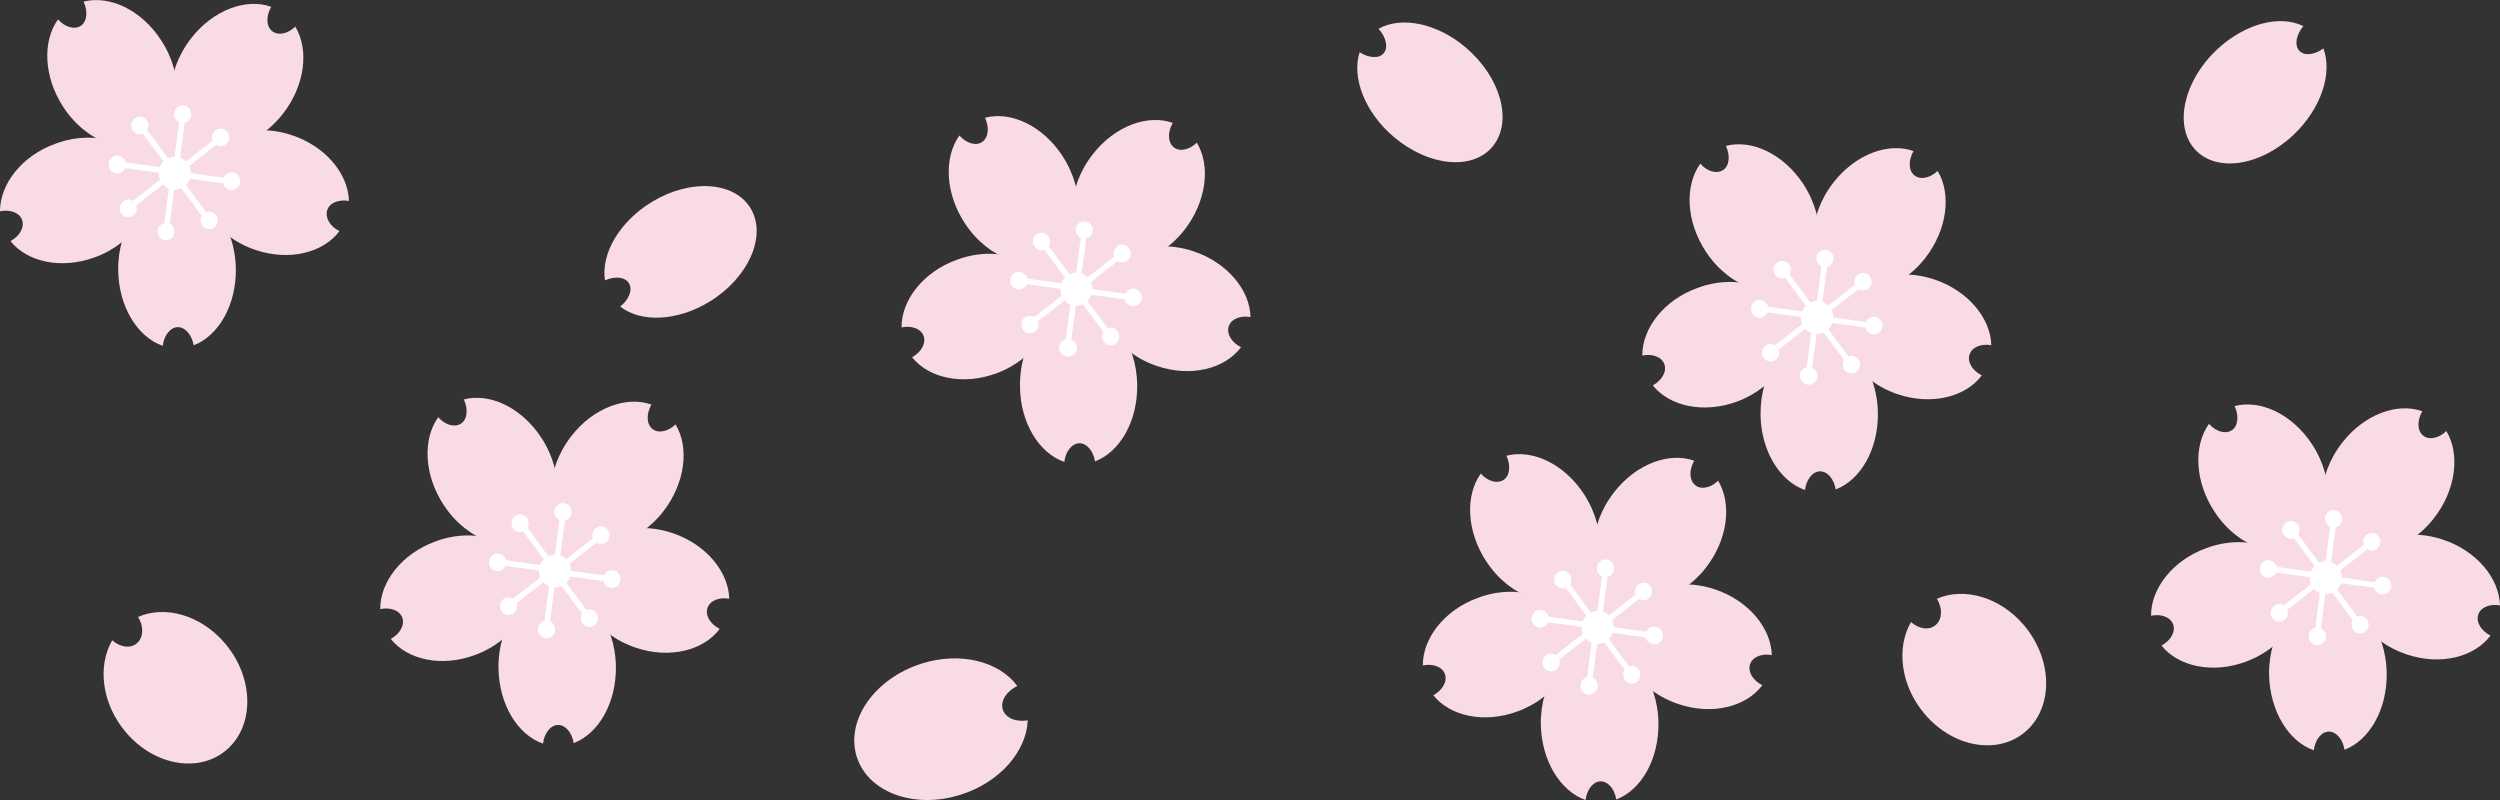 <svg id="レイヤー_1" data-name="レイヤー 1" xmlns="http://www.w3.org/2000/svg" viewBox="0 0 500 160"><rect x="0" y="0" width="500" height="160" fill="#333333" stroke="none"/><defs><style>.cls-1{fill:#f9dbe8;}.cls-2{fill:#fff;}</style></defs><path class="cls-1" d="M27.62,123.39c1.14,1.86,1.11,4-.18,5.2s-3.4.88-5-.53c-3,5.18-2.08,12.71,2.71,18.37,5.74,6.78,14.85,8.3,20.33,3.4s5.28-14.36-.46-21.14C40.19,123,33,121,27.62,123.39Z"/><path class="cls-1" d="M473.87,107A11.25,11.25,0,0,1,471,122.35a10.61,10.61,0,0,1-15-3A11.25,11.25,0,0,1,458.9,104,10.61,10.61,0,0,1,473.87,107Z"/><path class="cls-1" d="M446.92,81.22c.9,1.91.71,4-.55,4.83s-3.18.29-4.57-1.28c-3.14,4.38-2.86,11.55,1.1,17.57,4.73,7.21,12.94,10,18.32,6.3s5.91-12.59,1.18-19.8C458.44,82.81,452.06,79.85,446.92,81.22Z"/><path class="cls-1" d="M489.27,86.21c-1.51,1.45-3.47,1.87-4.66.89s-1.21-3-.16-4.85c-5-1.79-11.59.61-16,6.27-5.3,6.78-5.5,15.66-.43,19.84s13.47,2.07,18.77-4.72C491.2,98,492.06,90.84,489.27,86.21Z"/><path class="cls-1" d="M498.1,127.11c-1.86-.93-2.93-2.67-2.46-4.16s2.32-2.24,4.36-1.87c-.15-5.44-4.67-10.91-11.4-13.15-8.06-2.69-16.21.27-18.22,6.62s2.9,13.66,11,16.34C488.07,133.14,494.88,131.44,498.1,127.11Z"/><path class="cls-1" d="M462.76,150.05c.26-2.11,1.51-3.71,3-3.73s2.82,1.53,3.14,3.63c5-1.9,8.55-8.07,8.44-15.32-.13-8.7-5.49-15.67-12-15.57s-11.66,7.23-11.53,15.93C454,142.26,457.73,148.32,462.76,150.05Z"/><path class="cls-1" d="M430.21,123.15c2-.43,3.9.26,4.42,1.74s-.5,3.23-2.33,4.22c3.36,4.21,10.2,5.69,16.86,3.23,8-2.94,12.65-10.42,10.45-16.69s-10.44-9-18.41-6C434.54,112.08,430.17,117.7,430.21,123.15Z"/><path class="cls-2" d="M459.54,104.92a1.78,1.78,0,0,1-.32,2.45,1.67,1.67,0,0,1-2.39-.33,1.78,1.78,0,0,1,.32-2.46A1.68,1.68,0,0,1,459.54,104.92Z"/><polygon class="cls-2" points="465.98 115.44 465.1 116.12 457.91 106.45 458.79 105.76 465.98 115.44"/><path class="cls-2" d="M468.44,104a1.72,1.72,0,0,1-1.92,1.5,1.75,1.75,0,0,1-1.47-2A1.72,1.72,0,0,1,467,102,1.75,1.75,0,0,1,468.44,104Z"/><polygon class="cls-2" points="465.74 116.08 464.65 115.93 466.23 103.87 467.32 104.02 465.74 116.08"/><path class="cls-2" d="M475.38,109.76a1.69,1.69,0,0,1-2.39-.33,1.79,1.79,0,0,1,.32-2.46,1.67,1.67,0,0,1,2.39.33A1.78,1.78,0,0,1,475.38,109.76Z"/><polygon class="cls-2" points="465.14 116.36 464.47 115.46 473.89 108.08 474.56 108.99 465.14 116.36"/><path class="cls-2" d="M476.31,118.89a1.75,1.75,0,0,1-1.47-2,1.72,1.72,0,0,1,1.92-1.5,1.75,1.75,0,0,1,1.47,2A1.72,1.72,0,0,1,476.31,118.89Z"/><polygon class="cls-2" points="464.51 116.13 464.66 115 476.4 116.63 476.25 117.75 464.51 116.13"/><path class="cls-2" d="M470.67,126a1.78,1.78,0,0,1,.32-2.45,1.68,1.68,0,0,1,2.39.32,1.78,1.78,0,0,1-.32,2.46A1.67,1.67,0,0,1,470.67,126Z"/><polygon class="cls-2" points="464.23 115.5 465.11 114.81 472.3 124.49 471.42 125.18 464.23 115.5"/><path class="cls-2" d="M461.77,127a1.72,1.72,0,0,1,1.92-1.5,1.76,1.76,0,0,1,1.47,2,1.72,1.72,0,0,1-1.93,1.5A1.74,1.74,0,0,1,461.77,127Z"/><polygon class="cls-2" points="464.46 114.86 465.56 115.01 463.98 127.07 462.89 126.92 464.46 114.86"/><path class="cls-2" d="M454.82,121.18a1.69,1.69,0,0,1,2.4.33,1.79,1.79,0,0,1-.32,2.46,1.69,1.69,0,0,1-2.4-.33A1.8,1.8,0,0,1,454.82,121.18Z"/><polygon class="cls-2" points="465.07 114.58 465.74 115.48 456.32 122.85 455.65 121.95 465.07 114.58"/><path class="cls-2" d="M453.9,112.05a1.74,1.74,0,0,1,1.46,2,1.7,1.7,0,0,1-1.91,1.5,1.75,1.75,0,0,1-1.47-2A1.72,1.72,0,0,1,453.9,112.05Z"/><polygon class="cls-2" points="465.7 114.81 465.55 115.94 453.81 114.31 453.95 113.19 465.7 114.81"/><path class="cls-2" d="M467.83,113.69a3.35,3.35,0,0,1-.86,4.57,3.16,3.16,0,0,1-4.46-.89,3.34,3.34,0,0,1,.87-4.57A3.15,3.15,0,0,1,467.83,113.69Z"/><path class="cls-1" d="M43.67,26.09a11.27,11.27,0,0,1-2.91,15.38,10.63,10.63,0,0,1-15-3A11.27,11.27,0,0,1,28.7,23.1,10.61,10.61,0,0,1,43.67,26.09Z"/><path class="cls-1" d="M16.71.33c.91,1.91.71,4-.55,4.83S13,5.45,11.6,3.88C8.45,8.26,8.73,15.43,12.69,21.45c4.73,7.21,12.94,10,18.32,6.31S36.93,15.16,32.19,8C28.23,1.92,21.85-1,16.71.33Z"/><path class="cls-1" d="M59.06,5.32c-1.51,1.46-3.46,1.87-4.65.89s-1.22-3-.17-4.85c-5-1.79-11.59.61-16,6.28-5.3,6.78-5.5,15.66-.43,19.83s13.47,2.07,18.77-4.71C61,17.09,61.86,10,59.06,5.32Z"/><path class="cls-1" d="M67.89,46.22C66,45.29,65,43.56,65.43,42.07s2.33-2.25,4.36-1.88c-.14-5.44-4.67-10.91-11.4-13.15-8-2.69-16.21.28-18.22,6.62s2.9,13.66,11,16.35C57.87,52.26,64.67,50.55,67.89,46.22Z"/><path class="cls-1" d="M32.55,69.16c.26-2.1,1.51-3.7,3-3.73S38.4,67,38.73,69.06c5-1.9,8.54-8.06,8.44-15.32-.13-8.7-5.5-15.67-12-15.57S23.52,45.4,23.64,54.1C23.75,61.37,27.52,67.43,32.55,69.16Z"/><path class="cls-1" d="M0,42.26c2-.43,3.91.26,4.42,1.74s-.5,3.23-2.32,4.22C5.46,52.43,12.3,53.91,19,51.45c8-2.94,12.65-10.41,10.46-16.69s-10.45-9-18.42-6C4.33,31.19,0,36.82,0,42.26Z"/><path class="cls-2" d="M29.33,24A1.78,1.78,0,0,1,29,26.48a1.66,1.66,0,0,1-2.39-.33,1.78,1.78,0,0,1,.32-2.45A1.67,1.67,0,0,1,29.33,24Z"/><polygon class="cls-2" points="35.77 34.55 34.89 35.23 27.7 25.56 28.58 24.88 35.77 34.55"/><path class="cls-2" d="M38.23,23.08a1.71,1.71,0,0,1-1.92,1.5,1.74,1.74,0,0,1-1.46-2,1.71,1.71,0,0,1,1.92-1.5A1.74,1.74,0,0,1,38.23,23.08Z"/><polygon class="cls-2" points="35.54 35.19 34.44 35.04 36.02 22.98 37.12 23.13 35.54 35.19"/><path class="cls-2" d="M45.18,28.87a1.68,1.68,0,0,1-2.4-.33,1.79,1.79,0,0,1,.33-2.46,1.67,1.67,0,0,1,2.39.33A1.8,1.8,0,0,1,45.18,28.87Z"/><polygon class="cls-2" points="34.93 35.48 34.26 34.57 43.68 27.2 44.35 28.1 34.93 35.48"/><path class="cls-2" d="M46.1,38a1.74,1.74,0,0,1-1.46-2,1.71,1.71,0,0,1,1.92-1.5,1.75,1.75,0,0,1,1.46,2A1.72,1.72,0,0,1,46.1,38Z"/><polygon class="cls-2" points="34.3 35.24 34.45 34.11 46.2 35.74 46.05 36.86 34.3 35.24"/><path class="cls-2" d="M40.46,45.13a1.78,1.78,0,0,1,.32-2.45,1.68,1.68,0,0,1,2.4.33,1.8,1.8,0,0,1-.32,2.46A1.69,1.69,0,0,1,40.46,45.13Z"/><polygon class="cls-2" points="34.03 34.61 34.91 33.93 42.09 43.6 41.21 44.29 34.03 34.61"/><path class="cls-2" d="M31.56,46.08a1.72,1.72,0,0,1,1.92-1.5A1.76,1.76,0,0,1,33,48.06,1.77,1.77,0,0,1,31.56,46.08Z"/><polygon class="cls-2" points="34.26 33.97 35.35 34.12 33.77 46.18 32.68 46.03 34.26 33.97"/><path class="cls-2" d="M24.62,40.3a1.66,1.66,0,0,1,2.39.33,1.78,1.78,0,0,1-.32,2.45,1.67,1.67,0,0,1-2.39-.33A1.78,1.78,0,0,1,24.62,40.3Z"/><polygon class="cls-2" points="34.86 33.69 35.53 34.59 26.11 41.97 25.44 41.06 34.86 33.69"/><path class="cls-2" d="M23.69,31.16a1.74,1.74,0,0,1,1.47,2,1.71,1.71,0,0,1-1.92,1.5,1.75,1.75,0,0,1-1.47-2A1.72,1.72,0,0,1,23.69,31.16Z"/><polygon class="cls-2" points="35.49 33.92 35.34 35.05 23.6 33.43 23.75 32.3 35.49 33.92"/><path class="cls-2" d="M37.62,32.8a3.33,3.33,0,0,1-.86,4.57,3.17,3.17,0,0,1-4.46-.88,3.36,3.36,0,0,1,.87-4.58A3.15,3.15,0,0,1,37.62,32.8Z"/><path class="cls-1" d="M119.72,105.65A11.25,11.25,0,0,1,116.81,121a10.61,10.61,0,0,1-15-3,11.25,11.25,0,0,1,2.91-15.37A10.61,10.61,0,0,1,119.72,105.65Z"/><path class="cls-1" d="M92.77,79.89c.9,1.91.71,4-.56,4.83S89,85,87.65,83.44C84.5,87.82,84.79,95,88.74,101c4.74,7.21,12.94,10,18.33,6.3s5.91-12.59,1.17-19.8C104.28,81.48,97.9,78.52,92.77,79.89Z"/><path class="cls-1" d="M135.11,84.88c-1.5,1.45-3.46,1.87-4.65.89s-1.22-3-.17-4.85c-5-1.79-11.59.61-16,6.27-5.3,6.78-5.49,15.66-.43,19.84s13.47,2.07,18.78-4.72C137.05,96.64,137.91,89.51,135.11,84.88Z"/><path class="cls-1" d="M143.94,125.78c-1.85-.93-2.93-2.67-2.45-4.16s2.32-2.24,4.36-1.88c-.15-5.43-4.68-10.91-11.4-13.14-8.06-2.69-16.22.27-18.22,6.62s2.89,13.66,11,16.34C133.92,131.81,140.72,130.1,143.94,125.78Z"/><path class="cls-1" d="M108.6,148.72c.26-2.11,1.51-3.71,3-3.73s2.81,1.53,3.14,3.63c5-1.9,8.54-8.07,8.44-15.33-.13-8.69-5.5-15.66-12-15.56S99.57,125,99.7,133.66C99.8,140.93,103.57,147,108.6,148.72Z"/><path class="cls-1" d="M76.05,121.82c2-.43,3.91.26,4.42,1.74s-.5,3.23-2.32,4.22C81.51,132,88.35,133.47,95,131c8-2.94,12.65-10.42,10.45-16.69s-10.45-9-18.42-6C80.38,110.75,76,116.37,76.05,121.82Z"/><path class="cls-2" d="M105.39,103.59a1.78,1.78,0,0,1-.33,2.45,1.67,1.67,0,0,1-2.39-.33,1.79,1.79,0,0,1,.32-2.46A1.69,1.69,0,0,1,105.39,103.59Z"/><polygon class="cls-2" points="111.82 114.11 110.94 114.79 103.76 105.12 104.64 104.43 111.82 114.11"/><path class="cls-2" d="M114.28,102.64a1.71,1.71,0,0,1-1.92,1.5,1.74,1.74,0,0,1-1.46-2,1.71,1.71,0,0,1,1.92-1.5A1.74,1.74,0,0,1,114.28,102.64Z"/><polygon class="cls-2" points="111.59 114.75 110.49 114.6 112.08 102.54 113.17 102.69 111.59 114.75"/><path class="cls-2" d="M121.23,108.43a1.69,1.69,0,0,1-2.39-.33,1.79,1.79,0,0,1,.32-2.46,1.67,1.67,0,0,1,2.39.33A1.79,1.79,0,0,1,121.23,108.43Z"/><polygon class="cls-2" points="110.98 115.03 110.31 114.13 119.74 106.75 120.4 107.66 110.98 115.03"/><path class="cls-2" d="M122.15,117.56a1.74,1.74,0,0,1-1.46-2,1.71,1.71,0,0,1,1.92-1.5,1.74,1.74,0,0,1,1.46,2A1.71,1.71,0,0,1,122.15,117.56Z"/><polygon class="cls-2" points="110.36 114.79 110.5 113.67 122.25 115.29 122.1 116.42 110.36 114.79"/><path class="cls-2" d="M116.51,124.69a1.78,1.78,0,0,1,.33-2.45,1.68,1.68,0,0,1,2.39.32,1.79,1.79,0,0,1-.32,2.46A1.68,1.68,0,0,1,116.51,124.69Z"/><polygon class="cls-2" points="110.08 114.17 110.96 113.48 118.14 123.16 117.26 123.84 110.08 114.17"/><path class="cls-2" d="M107.62,125.64a1.71,1.71,0,0,1,1.92-1.5,1.74,1.74,0,0,1,1.46,2,1.71,1.71,0,0,1-1.92,1.5A1.74,1.74,0,0,1,107.62,125.64Z"/><polygon class="cls-2" points="110.31 113.53 111.41 113.68 109.82 125.74 108.73 125.59 110.31 113.53"/><path class="cls-2" d="M100.67,119.85a1.68,1.68,0,0,1,2.39.33,1.79,1.79,0,0,1-.32,2.46,1.68,1.68,0,0,1-2.39-.33A1.79,1.79,0,0,1,100.67,119.85Z"/><polygon class="cls-2" points="110.92 113.25 111.59 114.15 102.17 121.52 101.5 120.62 110.92 113.25"/><path class="cls-2" d="M99.75,110.72a1.74,1.74,0,0,1,1.46,2,1.71,1.71,0,0,1-1.92,1.5,1.74,1.74,0,0,1-1.46-2A1.71,1.71,0,0,1,99.75,110.72Z"/><polygon class="cls-2" points="111.54 113.48 111.39 114.61 99.65 112.98 99.8 111.86 111.54 113.48"/><path class="cls-2" d="M113.68,112.36a3.35,3.35,0,0,1-.87,4.57,3.16,3.16,0,0,1-4.46-.89,3.35,3.35,0,0,1,.87-4.57A3.16,3.16,0,0,1,113.68,112.36Z"/><path class="cls-1" d="M224,49.31a11.27,11.27,0,0,1-2.92,15.38,10.62,10.62,0,0,1-15-3A11.28,11.28,0,0,1,209,46.32,10.62,10.62,0,0,1,224,49.31Z"/><path class="cls-1" d="M197,23.55c.9,1.91.71,3.95-.55,4.83s-3.18.29-4.57-1.28c-3.14,4.38-2.86,11.55,1.1,17.57,4.73,7.21,12.94,10,18.32,6.31s5.91-12.6,1.18-19.81C208.54,25.14,202.16,22.18,197,23.55Z"/><path class="cls-1" d="M239.37,28.54c-1.51,1.46-3.47,1.87-4.65.89s-1.22-3-.17-4.85c-5-1.79-11.59.61-16,6.28-5.3,6.78-5.5,15.66-.43,19.83s13.47,2.07,18.77-4.71C241.3,40.31,242.17,33.17,239.37,28.54Z"/><path class="cls-1" d="M248.2,69.44c-1.86-.93-2.93-2.66-2.46-4.15s2.33-2.25,4.36-1.88C250,58,245.43,52.5,238.7,50.26c-8-2.69-16.21.28-18.22,6.62s2.9,13.66,11,16.35C238.18,75.48,245,73.77,248.2,69.44Z"/><path class="cls-1" d="M212.86,92.38c.26-2.1,1.51-3.7,3-3.73s2.82,1.54,3.14,3.63c5-1.9,8.55-8.06,8.44-15.32-.12-8.7-5.49-15.67-12-15.57S203.83,68.62,204,77.32C204.06,84.59,207.83,90.65,212.86,92.38Z"/><path class="cls-1" d="M180.31,65.48c2-.43,3.91.26,4.42,1.74s-.5,3.23-2.32,4.23c3.36,4.2,10.2,5.68,16.85,3.22,8-2.94,12.65-10.41,10.45-16.69s-10.44-9-18.41-6C184.64,54.41,180.28,60,180.31,65.48Z"/><path class="cls-2" d="M209.64,47.25a1.78,1.78,0,0,1-.32,2.45,1.67,1.67,0,0,1-2.39-.32,1.78,1.78,0,0,1,.32-2.46A1.67,1.67,0,0,1,209.64,47.25Z"/><polygon class="cls-2" points="216.08 57.77 215.2 58.45 208.01 48.78 208.89 48.1 216.08 57.77"/><path class="cls-2" d="M218.54,46.3a1.71,1.71,0,1,1-1.46-2A1.75,1.75,0,0,1,218.54,46.3Z"/><polygon class="cls-2" points="215.84 58.41 214.75 58.26 216.33 46.2 217.43 46.35 215.84 58.41"/><path class="cls-2" d="M225.48,52.09a1.67,1.67,0,0,1-2.39-.33,1.79,1.79,0,0,1,.32-2.46,1.67,1.67,0,0,1,2.39.33A1.78,1.78,0,0,1,225.48,52.09Z"/><polygon class="cls-2" points="215.24 58.7 214.57 57.79 223.99 50.42 224.66 51.32 215.24 58.7"/><path class="cls-2" d="M226.41,61.22a1.73,1.73,0,0,1-1.46-2,1.71,1.71,0,0,1,1.92-1.5,1.75,1.75,0,0,1,1.46,2A1.72,1.72,0,0,1,226.41,61.22Z"/><polygon class="cls-2" points="214.61 58.46 214.76 57.33 226.5 58.96 226.35 60.08 214.61 58.46"/><path class="cls-2" d="M220.77,68.35a1.78,1.78,0,0,1,.32-2.45,1.67,1.67,0,0,1,2.39.33,1.78,1.78,0,0,1-.32,2.46A1.67,1.67,0,0,1,220.77,68.35Z"/><polygon class="cls-2" points="214.34 57.83 215.22 57.15 222.4 66.82 221.52 67.51 214.34 57.83"/><path class="cls-2" d="M211.87,69.3a1.72,1.72,0,0,1,1.92-1.5,1.76,1.76,0,1,1-1.92,1.5Z"/><polygon class="cls-2" points="214.57 57.19 215.66 57.34 214.08 69.4 212.99 69.25 214.57 57.19"/><path class="cls-2" d="M204.93,63.52a1.66,1.66,0,0,1,2.39.33A1.78,1.78,0,0,1,207,66.3a1.67,1.67,0,0,1-2.39-.33A1.78,1.78,0,0,1,204.93,63.52Z"/><polygon class="cls-2" points="215.17 56.91 215.84 57.81 206.42 65.19 205.75 64.28 215.17 56.91"/><path class="cls-2" d="M204,54.38a1.75,1.75,0,0,1,1.47,2,1.72,1.72,0,0,1-1.92,1.5,1.74,1.74,0,0,1-1.47-2A1.72,1.72,0,0,1,204,54.38Z"/><polygon class="cls-2" points="215.8 57.14 215.65 58.27 203.91 56.65 204.06 55.52 215.8 57.14"/><path class="cls-2" d="M217.93,56a3.34,3.34,0,0,1-.86,4.57,3.17,3.17,0,0,1-4.46-.88,3.36,3.36,0,0,1,.87-4.58A3.15,3.15,0,0,1,217.93,56Z"/><path class="cls-1" d="M328.23,116.92a11.25,11.25,0,0,1-2.91,15.37,10.61,10.61,0,0,1-15-3,11.25,11.25,0,0,1,2.91-15.37A10.61,10.61,0,0,1,328.23,116.92Z"/><path class="cls-1" d="M301.28,91.15c.9,1.91.71,4-.56,4.83s-3.17.3-4.56-1.27c-3.14,4.37-2.86,11.55,1.09,17.56,4.74,7.22,12.94,10,18.33,6.31s5.91-12.6,1.18-19.81C312.8,92.74,306.41,89.79,301.28,91.15Z"/><path class="cls-1" d="M343.63,96.15C342.12,97.6,340.16,98,339,97s-1.21-3-.16-4.86c-5-1.78-11.59.62-16,6.28-5.31,6.78-5.5,15.66-.44,19.84s13.47,2.06,18.78-4.72C345.56,107.91,346.42,100.78,343.63,96.15Z"/><path class="cls-1" d="M352.46,137.05c-1.86-.94-2.93-2.67-2.46-4.16s2.32-2.24,4.36-1.88c-.15-5.44-4.68-10.91-11.4-13.15-8.06-2.68-16.22.28-18.22,6.63s2.9,13.66,11,16.34C342.43,143.08,349.23,141.37,352.46,137.05Z"/><path class="cls-1" d="M317.11,160c.27-2.11,1.51-3.71,3-3.73s2.82,1.53,3.14,3.63c5-1.9,8.55-8.07,8.44-15.33-.13-8.69-5.5-15.66-12-15.57s-11.66,7.24-11.53,15.93C308.32,152.19,312.09,158.25,317.11,160Z"/><path class="cls-1" d="M284.57,133.09c2-.43,3.9.26,4.42,1.73s-.5,3.24-2.33,4.23c3.36,4.21,10.2,5.69,16.86,3.23,8-2.95,12.65-10.42,10.45-16.7s-10.44-9-18.41-6C288.89,122,284.53,127.64,284.57,133.09Z"/><path class="cls-2" d="M313.9,114.85a1.79,1.79,0,0,1-.33,2.46,1.67,1.67,0,0,1-2.39-.33,1.8,1.8,0,0,1,.32-2.46A1.69,1.69,0,0,1,313.9,114.85Z"/><polygon class="cls-2" points="320.33 125.38 319.45 126.06 312.27 116.39 313.15 115.7 320.33 125.38"/><path class="cls-2" d="M322.79,113.9a1.71,1.71,0,0,1-1.91,1.51,1.75,1.75,0,0,1-1.47-2,1.72,1.72,0,0,1,1.92-1.51A1.75,1.75,0,0,1,322.79,113.9Z"/><polygon class="cls-2" points="320.1 126.02 319.01 125.86 320.59 113.81 321.68 113.96 320.1 126.02"/><path class="cls-2" d="M329.74,119.69a1.67,1.67,0,0,1-2.39-.33,1.78,1.78,0,0,1,.32-2.45,1.67,1.67,0,0,1,2.39.33A1.78,1.78,0,0,1,329.74,119.69Z"/><polygon class="cls-2" points="319.49 126.3 318.82 125.4 328.25 118.02 328.92 118.92 319.49 126.3"/><path class="cls-2" d="M330.67,128.83a1.76,1.76,0,1,1,1.91-1.5A1.71,1.71,0,0,1,330.67,128.83Z"/><polygon class="cls-2" points="318.87 126.06 319.02 124.94 330.76 126.56 330.61 127.69 318.87 126.06"/><path class="cls-2" d="M325,136a1.79,1.79,0,0,1,.32-2.46,1.68,1.68,0,0,1,2.39.33,1.79,1.79,0,0,1-.32,2.46A1.67,1.67,0,0,1,325,136Z"/><polygon class="cls-2" points="318.59 125.44 319.47 124.75 326.65 134.43 325.78 135.11 318.59 125.44"/><path class="cls-2" d="M316.13,136.91a1.7,1.7,0,0,1,1.92-1.5,1.74,1.74,0,0,1,1.46,2,1.71,1.71,0,0,1-1.92,1.5A1.74,1.74,0,0,1,316.13,136.91Z"/><polygon class="cls-2" points="318.82 124.8 319.92 124.95 318.34 137 317.24 136.85 318.82 124.8"/><path class="cls-2" d="M309.18,131.12a1.69,1.69,0,0,1,2.4.33,1.79,1.79,0,0,1-.33,2.46,1.68,1.68,0,0,1-2.39-.33A1.79,1.79,0,0,1,309.18,131.12Z"/><polygon class="cls-2" points="319.43 124.51 320.1 125.42 310.68 132.79 310.01 131.89 319.43 124.51"/><path class="cls-2" d="M308.26,122a1.75,1.75,0,0,1,1.46,2,1.71,1.71,0,0,1-1.92,1.5,1.74,1.74,0,0,1-1.46-2A1.72,1.72,0,0,1,308.26,122Z"/><polygon class="cls-2" points="320.05 124.75 319.9 125.88 308.17 124.25 308.31 123.13 320.05 124.75"/><path class="cls-2" d="M322.19,123.62a3.36,3.36,0,0,1-.87,4.58,3.15,3.15,0,0,1-4.45-.89,3.35,3.35,0,0,1,.86-4.58A3.17,3.17,0,0,1,322.19,123.62Z"/><path class="cls-1" d="M372.13,55a11.25,11.25,0,0,1-2.91,15.37,10.61,10.61,0,0,1-15-3A11.25,11.25,0,0,1,357.16,52,10.61,10.61,0,0,1,372.13,55Z"/><path class="cls-1" d="M345.18,29.18c.9,1.91.71,4-.56,4.83s-3.17.3-4.56-1.27c-3.15,4.37-2.86,11.54,1.09,17.56,4.74,7.22,12.94,10,18.33,6.31s5.91-12.6,1.17-19.81C356.69,30.77,350.31,27.82,345.18,29.18Z"/><path class="cls-1" d="M387.52,34.18c-1.5,1.45-3.46,1.86-4.65.88s-1.22-3-.17-4.85c-5-1.79-11.59.62-16,6.28-5.3,6.78-5.49,15.66-.43,19.84s13.47,2.06,18.78-4.72C389.46,45.94,390.32,38.8,387.52,34.18Z"/><path class="cls-1" d="M396.35,75.08c-1.85-.94-2.93-2.67-2.45-4.16s2.32-2.24,4.36-1.88c-.15-5.44-4.68-10.91-11.4-13.15-8.06-2.68-16.22.28-18.22,6.63s2.89,13.66,10.95,16.34C386.33,81.11,393.13,79.4,396.35,75.08Z"/><path class="cls-1" d="M361,98c.26-2.11,1.51-3.71,3-3.73s2.81,1.53,3.14,3.62c5-1.9,8.54-8.06,8.44-15.32-.13-8.69-5.5-15.66-12-15.57S352,74.26,352.11,83C352.21,90.22,356,96.28,361,98Z"/><path class="cls-1" d="M328.46,71.11c2-.42,3.91.27,4.42,1.74s-.5,3.23-2.32,4.23c3.36,4.21,10.2,5.68,16.86,3.23,8-3,12.65-10.42,10.45-16.7s-10.44-9-18.42-6C332.79,60,328.43,65.67,328.46,71.11Z"/><path class="cls-2" d="M357.8,52.88a1.79,1.79,0,0,1-.33,2.46,1.67,1.67,0,0,1-2.39-.33,1.79,1.79,0,0,1,.32-2.46A1.69,1.69,0,0,1,357.8,52.88Z"/><polygon class="cls-2" points="364.23 63.4 363.35 64.09 356.17 54.41 357.05 53.73 364.23 63.4"/><path class="cls-2" d="M366.69,51.93a1.71,1.71,0,0,1-1.92,1.51,1.74,1.74,0,0,1-1.46-2A1.72,1.72,0,0,1,365.23,50,1.74,1.74,0,0,1,366.69,51.93Z"/><polygon class="cls-2" points="364 64.04 362.9 63.89 364.49 51.84 365.58 51.99 364 64.04"/><path class="cls-2" d="M373.64,57.72a1.67,1.67,0,0,1-2.39-.33,1.78,1.78,0,0,1,.32-2.45,1.68,1.68,0,0,1,2.39.32A1.79,1.79,0,0,1,373.64,57.72Z"/><polygon class="cls-2" points="363.39 64.33 362.72 63.43 372.15 56.05 372.81 56.95 363.39 64.33"/><path class="cls-2" d="M374.56,66.86a1.74,1.74,0,0,1-1.46-2A1.71,1.71,0,0,1,375,63.38a1.74,1.74,0,0,1,1.46,2A1.71,1.71,0,0,1,374.56,66.86Z"/><polygon class="cls-2" points="362.77 64.09 362.92 62.97 374.66 64.59 374.51 65.71 362.77 64.09"/><path class="cls-2" d="M368.92,74a1.79,1.79,0,0,1,.33-2.46,1.68,1.68,0,0,1,2.39.33,1.79,1.79,0,0,1-.32,2.46A1.68,1.68,0,0,1,368.92,74Z"/><polygon class="cls-2" points="362.49 63.47 363.37 62.78 370.55 72.45 369.67 73.14 362.49 63.47"/><path class="cls-2" d="M360,74.94a1.7,1.7,0,0,1,1.92-1.5,1.75,1.75,0,1,1-1.92,1.5Z"/><polygon class="cls-2" points="362.72 62.83 363.82 62.98 362.24 75.03 361.14 74.88 362.72 62.83"/><path class="cls-2" d="M353.08,69.15a1.67,1.67,0,0,1,2.39.33,1.79,1.79,0,0,1-.32,2.46,1.69,1.69,0,0,1-2.39-.33A1.79,1.79,0,0,1,353.08,69.15Z"/><polygon class="cls-2" points="363.33 62.54 364 63.44 354.58 70.82 353.91 69.92 363.33 62.54"/><path class="cls-2" d="M352.16,60a1.74,1.74,0,0,1,1.46,2,1.71,1.71,0,0,1-1.92,1.51,1.75,1.75,0,0,1-1.46-2A1.71,1.71,0,0,1,352.16,60Z"/><polygon class="cls-2" points="363.95 62.78 363.8 63.9 352.06 62.28 352.21 61.16 363.95 62.78"/><path class="cls-2" d="M366.09,61.65a3.36,3.36,0,0,1-.87,4.58,3.16,3.16,0,0,1-4.46-.89,3.36,3.36,0,0,1,.87-4.58A3.17,3.17,0,0,1,366.09,61.65Z"/><path class="cls-1" d="M205.55,144.07c-2.36.39-4.48-.48-5-2.18s.76-3.65,2.91-4.7c-3.64-4.93-11.42-6.93-19.21-4.45-9.33,3-15.12,11.24-12.94,18.48s11.52,10.69,20.85,7.71C200,156.45,205.29,150.26,205.55,144.07Z"/><path class="cls-1" d="M121,56.07c2-.9,4.06-.69,4.81.61s0,3.23-1.77,4.62c4.08,3.24,11.35,3,17.84-.95,7.78-4.75,11.5-13.07,8.31-18.57s-12.08-6.12-19.86-1.37C123.82,44.38,120.15,50.84,121,56.07Z"/><path class="cls-1" d="M275.7,5.76c1.51,1.65,2,3.7,1.06,4.86s-3,1-4.84-.17c-1.61,5,1,12,6.85,16.94,7,5.94,15.84,6.76,19.82,1.83s1.57-13.74-5.39-19.68C287.38,4.58,280.22,3.2,275.7,5.76Z"/><path class="cls-1" d="M464.68,9.7c-1.81,1.31-3.84,1.53-4.84.42s-.6-3.17.82-4.9C456,2.91,449,4.67,443.38,9.92c-6.66,6.28-8.64,15.21-4.42,19.92S452,33.29,458.67,27C464.24,21.74,466.54,14.64,464.68,9.7Z"/><path class="cls-1" d="M387.38,119.75c1.14,1.86,1.11,4-.18,5.2s-3.4.88-5-.54c-3,5.19-2.07,12.72,2.72,18.38,5.74,6.78,14.85,8.3,20.33,3.4s5.28-14.37-.46-21.15C400,119.38,392.8,117.39,387.38,119.75Z"/></svg>